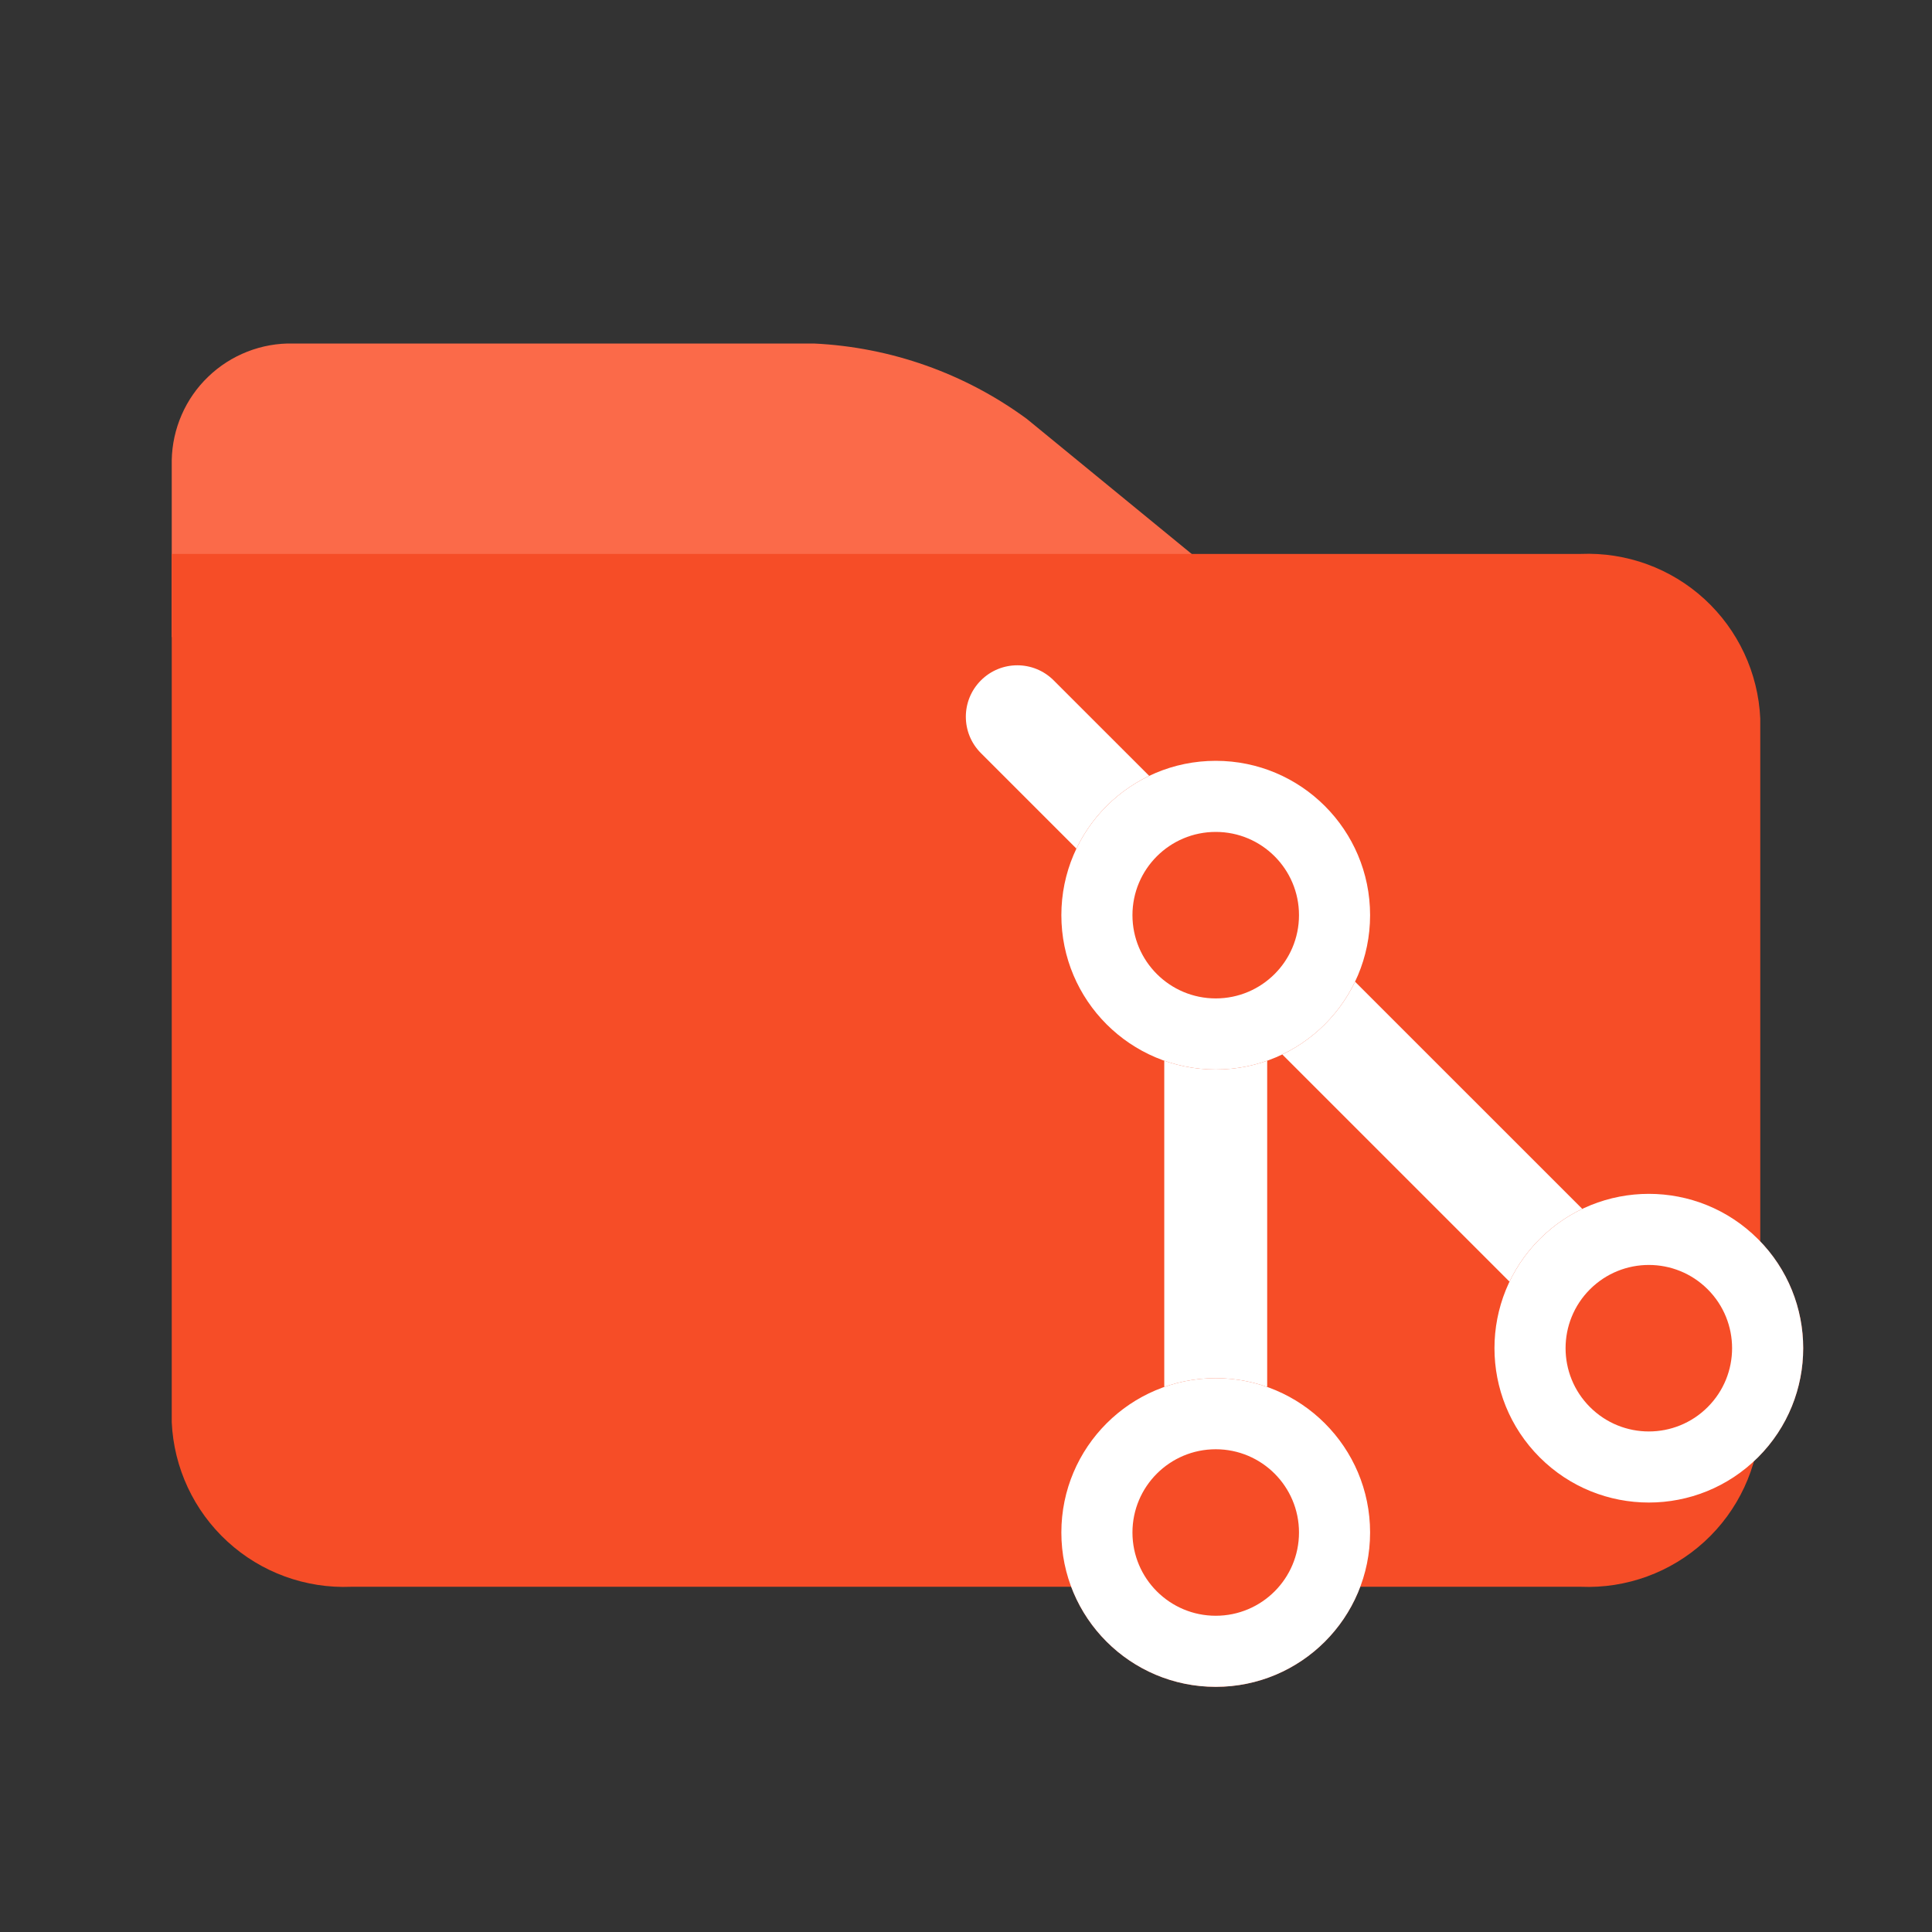 <svg width="45" height="45" viewBox="0 0 45 45" fill="none" xmlns="http://www.w3.org/2000/svg">
<rect x="0" y="0" width="45" height="45" fill="#333333" stroke="none"/>
<path d="M6.826 8.001H18.955C20.746 8.085 22.473 8.696 23.918 9.758L30.12 14.839H4V10.721C4.007 10.357 4.085 9.997 4.231 9.663C4.376 9.329 4.586 9.027 4.849 8.775C5.111 8.522 5.421 8.324 5.76 8.191C6.099 8.058 6.461 7.993 6.826 8.001Z" fill="#FB6A49"/>
<path d="M4 12.902H36.818C37.881 12.858 38.918 13.236 39.702 13.955C40.485 14.674 40.952 15.674 41 16.736V33.125C40.952 34.188 40.485 35.188 39.702 35.906C38.918 36.625 37.881 37.004 36.818 36.959H8.182C7.119 37.004 6.082 36.625 5.298 35.906C4.515 35.188 4.048 34.188 4 33.125V12.902Z" fill="#F64D27"/>
<path d="M27.118 21.316H29.515V34.497H27.118V21.316Z" fill="white"/>
<path d="M22.848 17.542C22.379 17.074 22.379 16.315 22.848 15.847C23.316 15.379 24.074 15.379 24.542 15.847L38.404 29.707L36.709 31.402L22.848 17.542Z" fill="white"/>
<path d="M31.912 35.695C31.912 37.681 30.302 39.29 28.317 39.29C26.331 39.29 24.721 37.681 24.721 35.695C24.721 33.71 26.331 32.1 28.317 32.1C30.302 32.1 31.912 33.71 31.912 35.695Z" fill="#F64D27"/>
<path d="M40.947 28.86C42.351 30.264 42.351 32.54 40.947 33.944C39.543 35.348 37.266 35.348 35.862 33.944C34.458 32.54 34.458 30.264 35.862 28.86C37.266 27.456 39.543 27.456 40.947 28.86Z" fill="#F64D27"/>
<path d="M31.912 21.316C31.912 23.301 30.302 24.911 28.317 24.911C26.331 24.911 24.721 23.301 24.721 21.316C24.721 19.331 26.331 17.721 28.317 17.721C30.302 17.721 31.912 19.331 31.912 21.316Z" fill="#F64D27"/>
<path fill-rule="evenodd" clip-rule="evenodd" d="M28.317 37.634C29.388 37.634 30.256 36.766 30.256 35.695C30.256 34.624 29.388 33.756 28.317 33.756C27.246 33.756 26.377 34.624 26.377 35.695C26.377 36.766 27.246 37.634 28.317 37.634ZM39.776 32.773C40.533 32.016 40.533 30.788 39.776 30.031C39.019 29.274 37.791 29.274 37.033 30.031C36.276 30.788 36.276 32.016 37.033 32.773C37.791 33.531 39.019 33.531 39.776 32.773ZM28.317 23.255C29.388 23.255 30.256 22.387 30.256 21.316C30.256 20.245 29.388 19.377 28.317 19.377C27.246 19.377 26.377 20.245 26.377 21.316C26.377 22.387 27.246 23.255 28.317 23.255ZM28.317 24.911C30.302 24.911 31.912 23.301 31.912 21.316C31.912 19.331 30.302 17.721 28.317 17.721C26.331 17.721 24.721 19.331 24.721 21.316C24.721 23.301 26.331 24.911 28.317 24.911ZM40.947 28.86C42.351 30.264 42.351 32.54 40.947 33.944C39.543 35.348 37.266 35.348 35.862 33.944C34.458 32.54 34.458 30.264 35.862 28.86C37.266 27.456 39.543 27.456 40.947 28.86ZM31.912 35.695C31.912 37.681 30.302 39.29 28.317 39.29C26.331 39.29 24.721 37.681 24.721 35.695C24.721 33.71 26.331 32.1 28.317 32.1C30.302 32.1 31.912 33.71 31.912 35.695Z" fill="white"/>
</svg>
